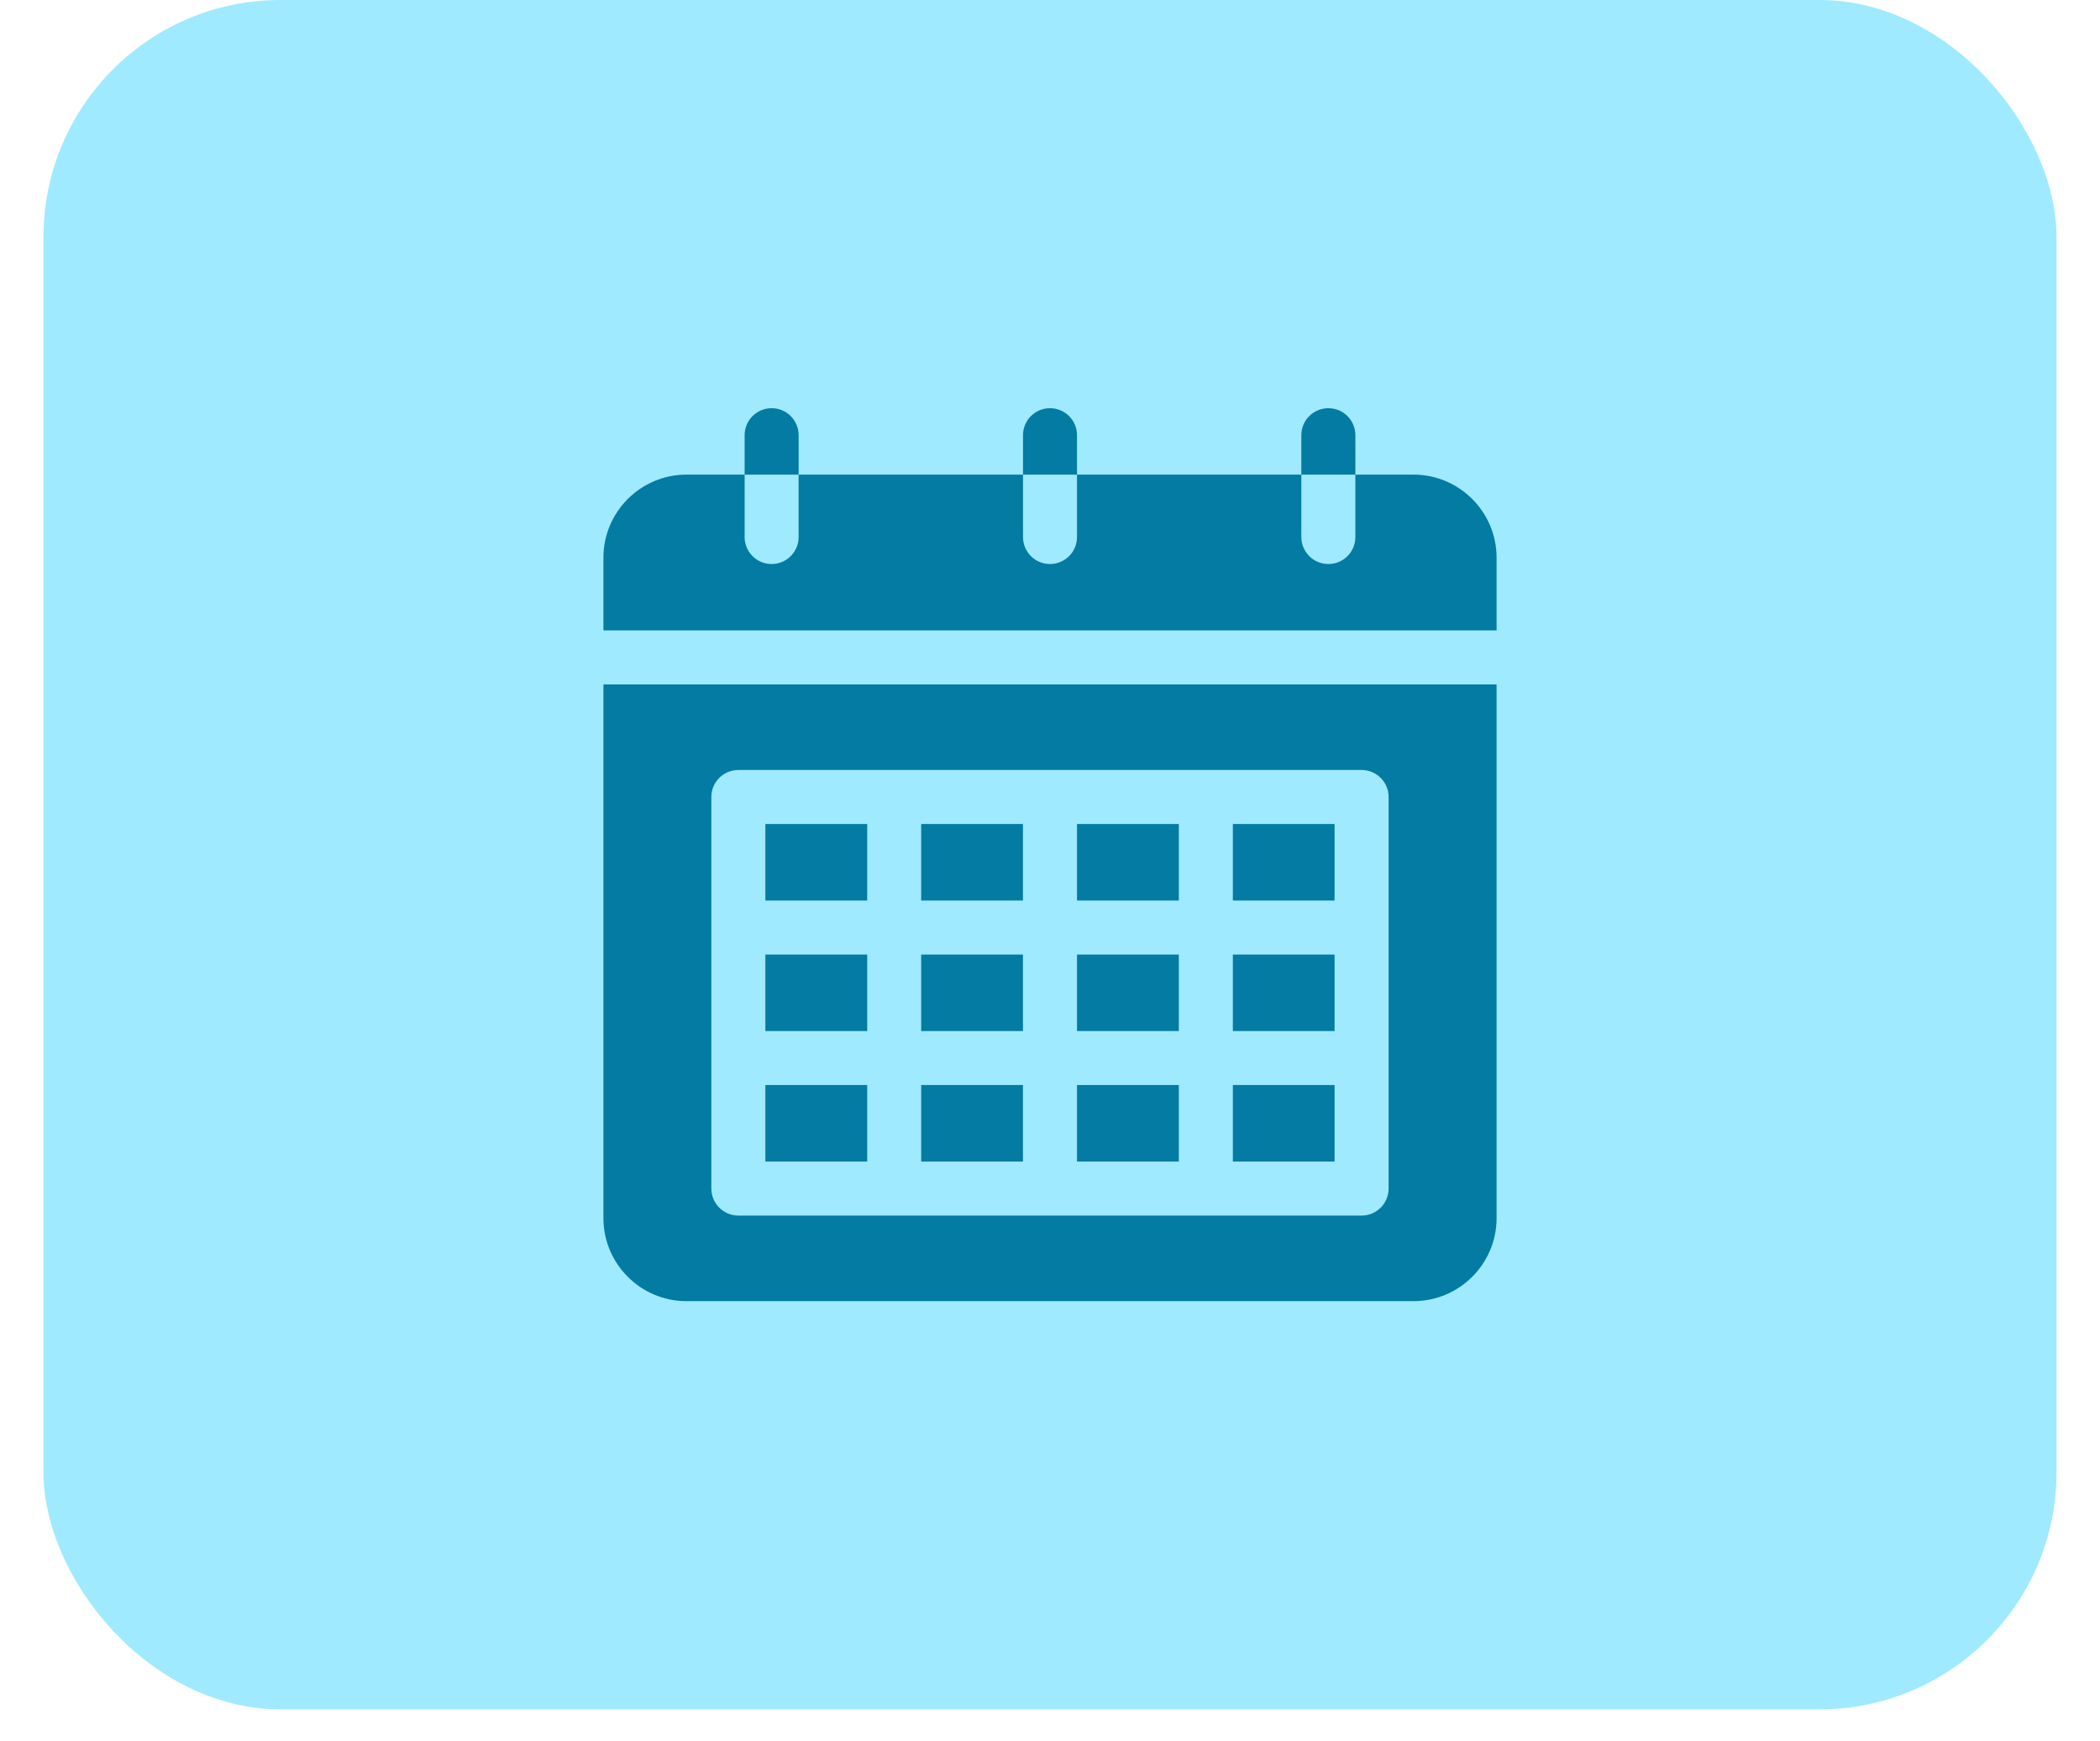 <svg width="41" height="34" viewBox="0 0 41 34" fill="none" xmlns="http://www.w3.org/2000/svg">
<rect x="0.849" width="39.302" height="33.379" rx="4.627" fill="#9FEAFF"/>
<g clip-path="url(#clip0_1748_669)">
<path d="M17.985 21.188H19.972V22.682H17.985V21.188ZM14.943 17.585H16.931V16.091H14.943V17.585ZM17.985 20.134H19.972V18.64H17.985V20.134ZM17.985 17.585H19.972V16.091H17.985V17.585ZM14.943 20.134H16.931V18.64H14.943V20.134ZM29.219 10.89C29.219 9.996 28.491 9.268 27.597 9.268H26.462V10.487C26.462 10.778 26.226 11.014 25.935 11.014C25.643 11.014 25.407 10.778 25.407 10.487V9.268H21.027V10.487C21.027 10.778 20.791 11.014 20.5 11.014C20.209 11.014 19.973 10.778 19.973 10.487V9.268H15.592V10.487C15.592 10.778 15.356 11.014 15.065 11.014C14.774 11.014 14.538 10.778 14.538 10.487V9.268H13.403C12.509 9.268 11.781 9.996 11.781 10.89V12.31H29.219L29.219 10.89ZM14.943 22.682H16.931V21.188H14.943V22.682ZM29.219 13.365V23.787C29.219 24.681 28.491 25.408 27.597 25.408H13.403C12.509 25.408 11.781 24.681 11.781 23.787V13.365H29.219ZM27.111 15.563C27.111 15.272 26.875 15.036 26.584 15.036H14.415C14.124 15.036 13.888 15.272 13.888 15.563V23.209C13.888 23.5 14.124 23.737 14.415 23.737H26.584C26.875 23.737 27.111 23.5 27.111 23.209V15.563ZM24.07 20.134H26.056V18.64H24.07V20.134ZM24.07 22.682H26.056V21.188H24.07V22.682ZM21.027 22.682H23.015V21.188H21.027V22.682ZM24.07 17.585H26.056V16.091H24.07V17.585ZM21.027 17.585H23.015V16.091H21.027V17.585ZM21.027 20.134H23.015V18.64H21.027V20.134ZM15.592 8.498C15.592 8.207 15.356 7.971 15.065 7.971C14.774 7.971 14.538 8.207 14.538 8.498V9.268H15.592V8.498ZM21.027 8.498C21.027 8.207 20.791 7.971 20.5 7.971C20.209 7.971 19.973 8.207 19.973 8.498V9.268H21.027V8.498ZM26.462 8.498C26.462 8.207 26.226 7.971 25.935 7.971C25.643 7.971 25.407 8.207 25.407 8.498V9.268H26.462V8.498Z" fill="#037BA2"/>
</g>
<defs>
<clipPath id="clip0_1748_669">
<rect width="18" height="18" fill="white" transform="translate(11.5 7.689)"/>
</clipPath>
</defs>
</svg>
